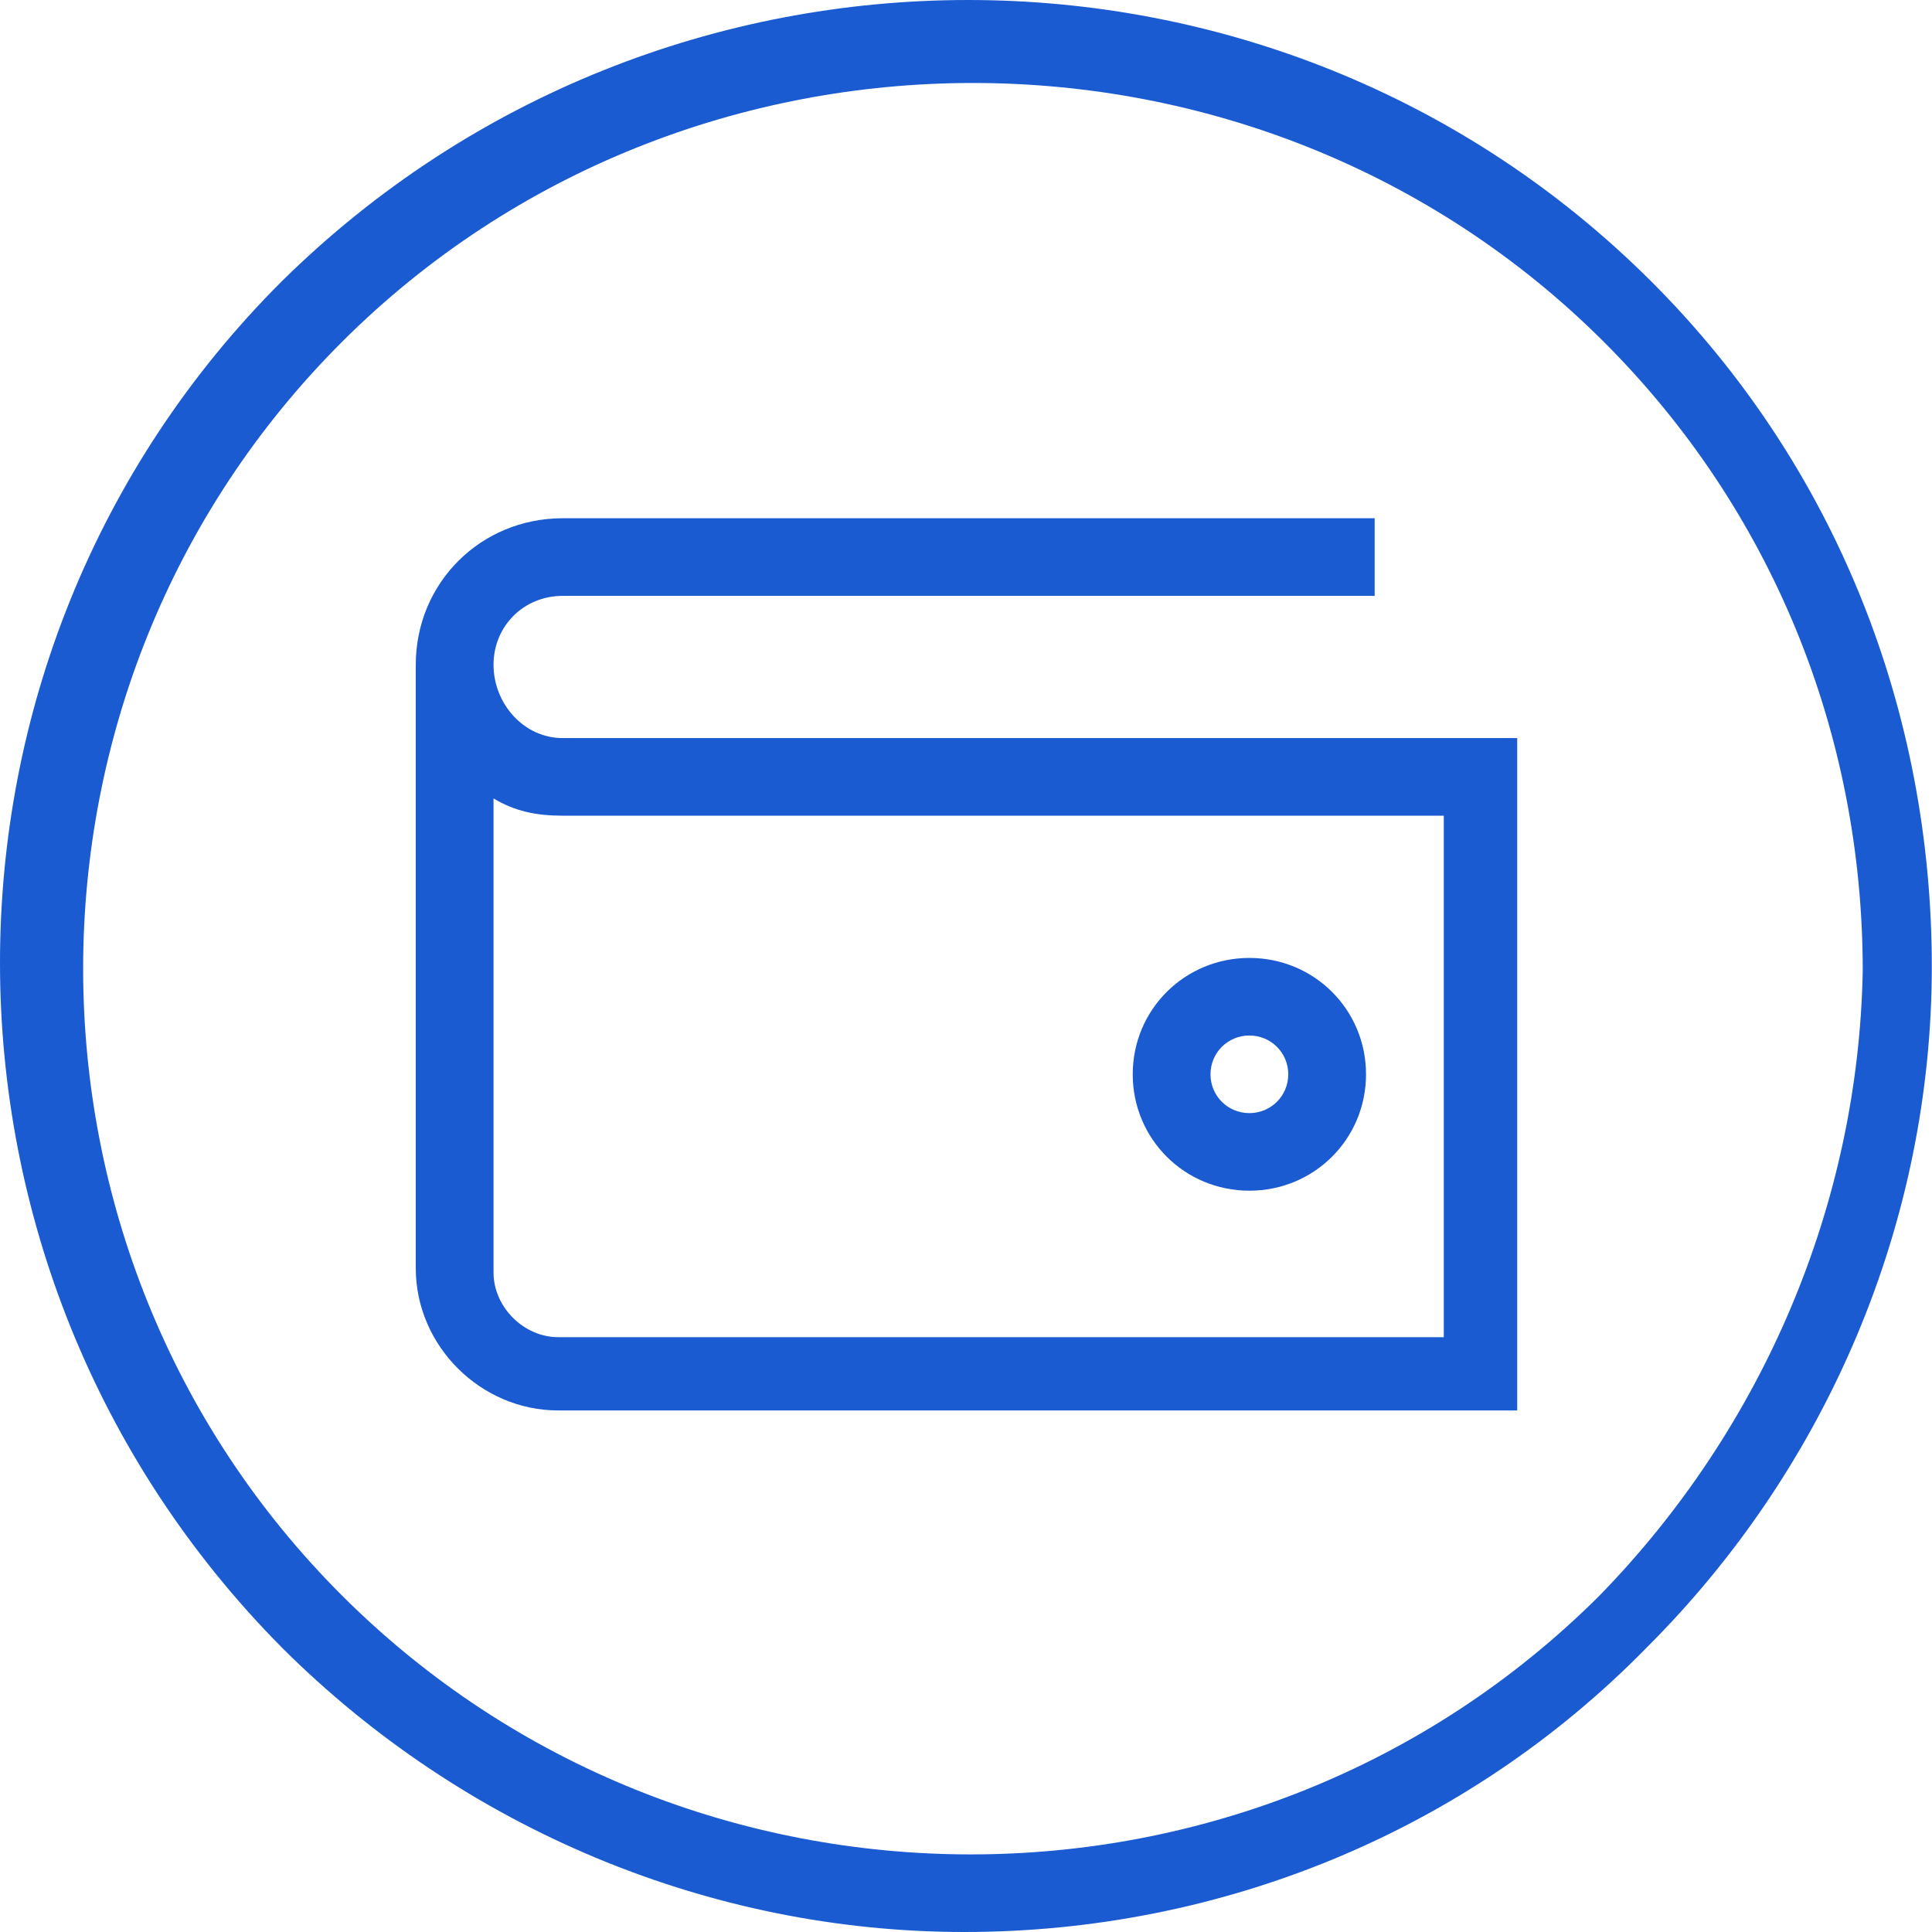 <svg width="40" height="40" viewBox="0 0 40 40" fill="none" xmlns="http://www.w3.org/2000/svg">
<path d="M34.184 5.823C26.404 -1.941 13.705 -1.941 5.835 5.823C-1.945 13.586 -1.945 26.258 5.835 34.11C9.591 37.858 14.688 40 19.965 40C25.241 40 30.338 37.948 34.094 34.11C37.85 30.363 39.996 25.276 39.996 20.011C39.996 14.746 38.029 9.66 34.184 5.823ZM33.111 33.04C25.956 40.178 14.241 40.178 7.087 33.04C-0.067 25.901 -0.067 14.211 7.087 7.072C10.664 3.503 15.404 1.718 20.143 1.718C24.883 1.718 29.623 3.503 33.2 7.072C36.688 10.552 38.566 15.192 38.566 20.1C38.476 24.919 36.509 29.559 33.111 33.04Z" fill="#1A5BD1"/>
<path d="M10.218 13.764C10.218 12.961 10.844 12.337 11.649 12.337H28.461V10.73H11.649C9.95 10.73 8.608 12.069 8.608 13.764V26.258C8.608 27.864 9.95 29.202 11.559 29.202H31.412V15.281H11.649C10.844 15.281 10.218 14.568 10.218 13.764ZM29.892 16.888V27.685H11.559C10.844 27.685 10.218 27.061 10.218 26.347V16.531C10.665 16.799 11.112 16.888 11.649 16.888H29.892Z" fill="#1A5BD1"/>
<path d="M25.867 24.652C27.209 24.652 28.282 23.581 28.282 22.242C28.282 20.904 27.209 19.833 25.867 19.833C24.526 19.833 23.452 20.904 23.452 22.242C23.452 23.581 24.526 24.652 25.867 24.652ZM25.867 21.439C26.314 21.439 26.672 21.796 26.672 22.242C26.672 22.689 26.314 23.046 25.867 23.046C25.42 23.046 25.062 22.689 25.062 22.242C25.062 21.796 25.42 21.439 25.867 21.439Z" fill="#1A5BD1"/>
</svg>
